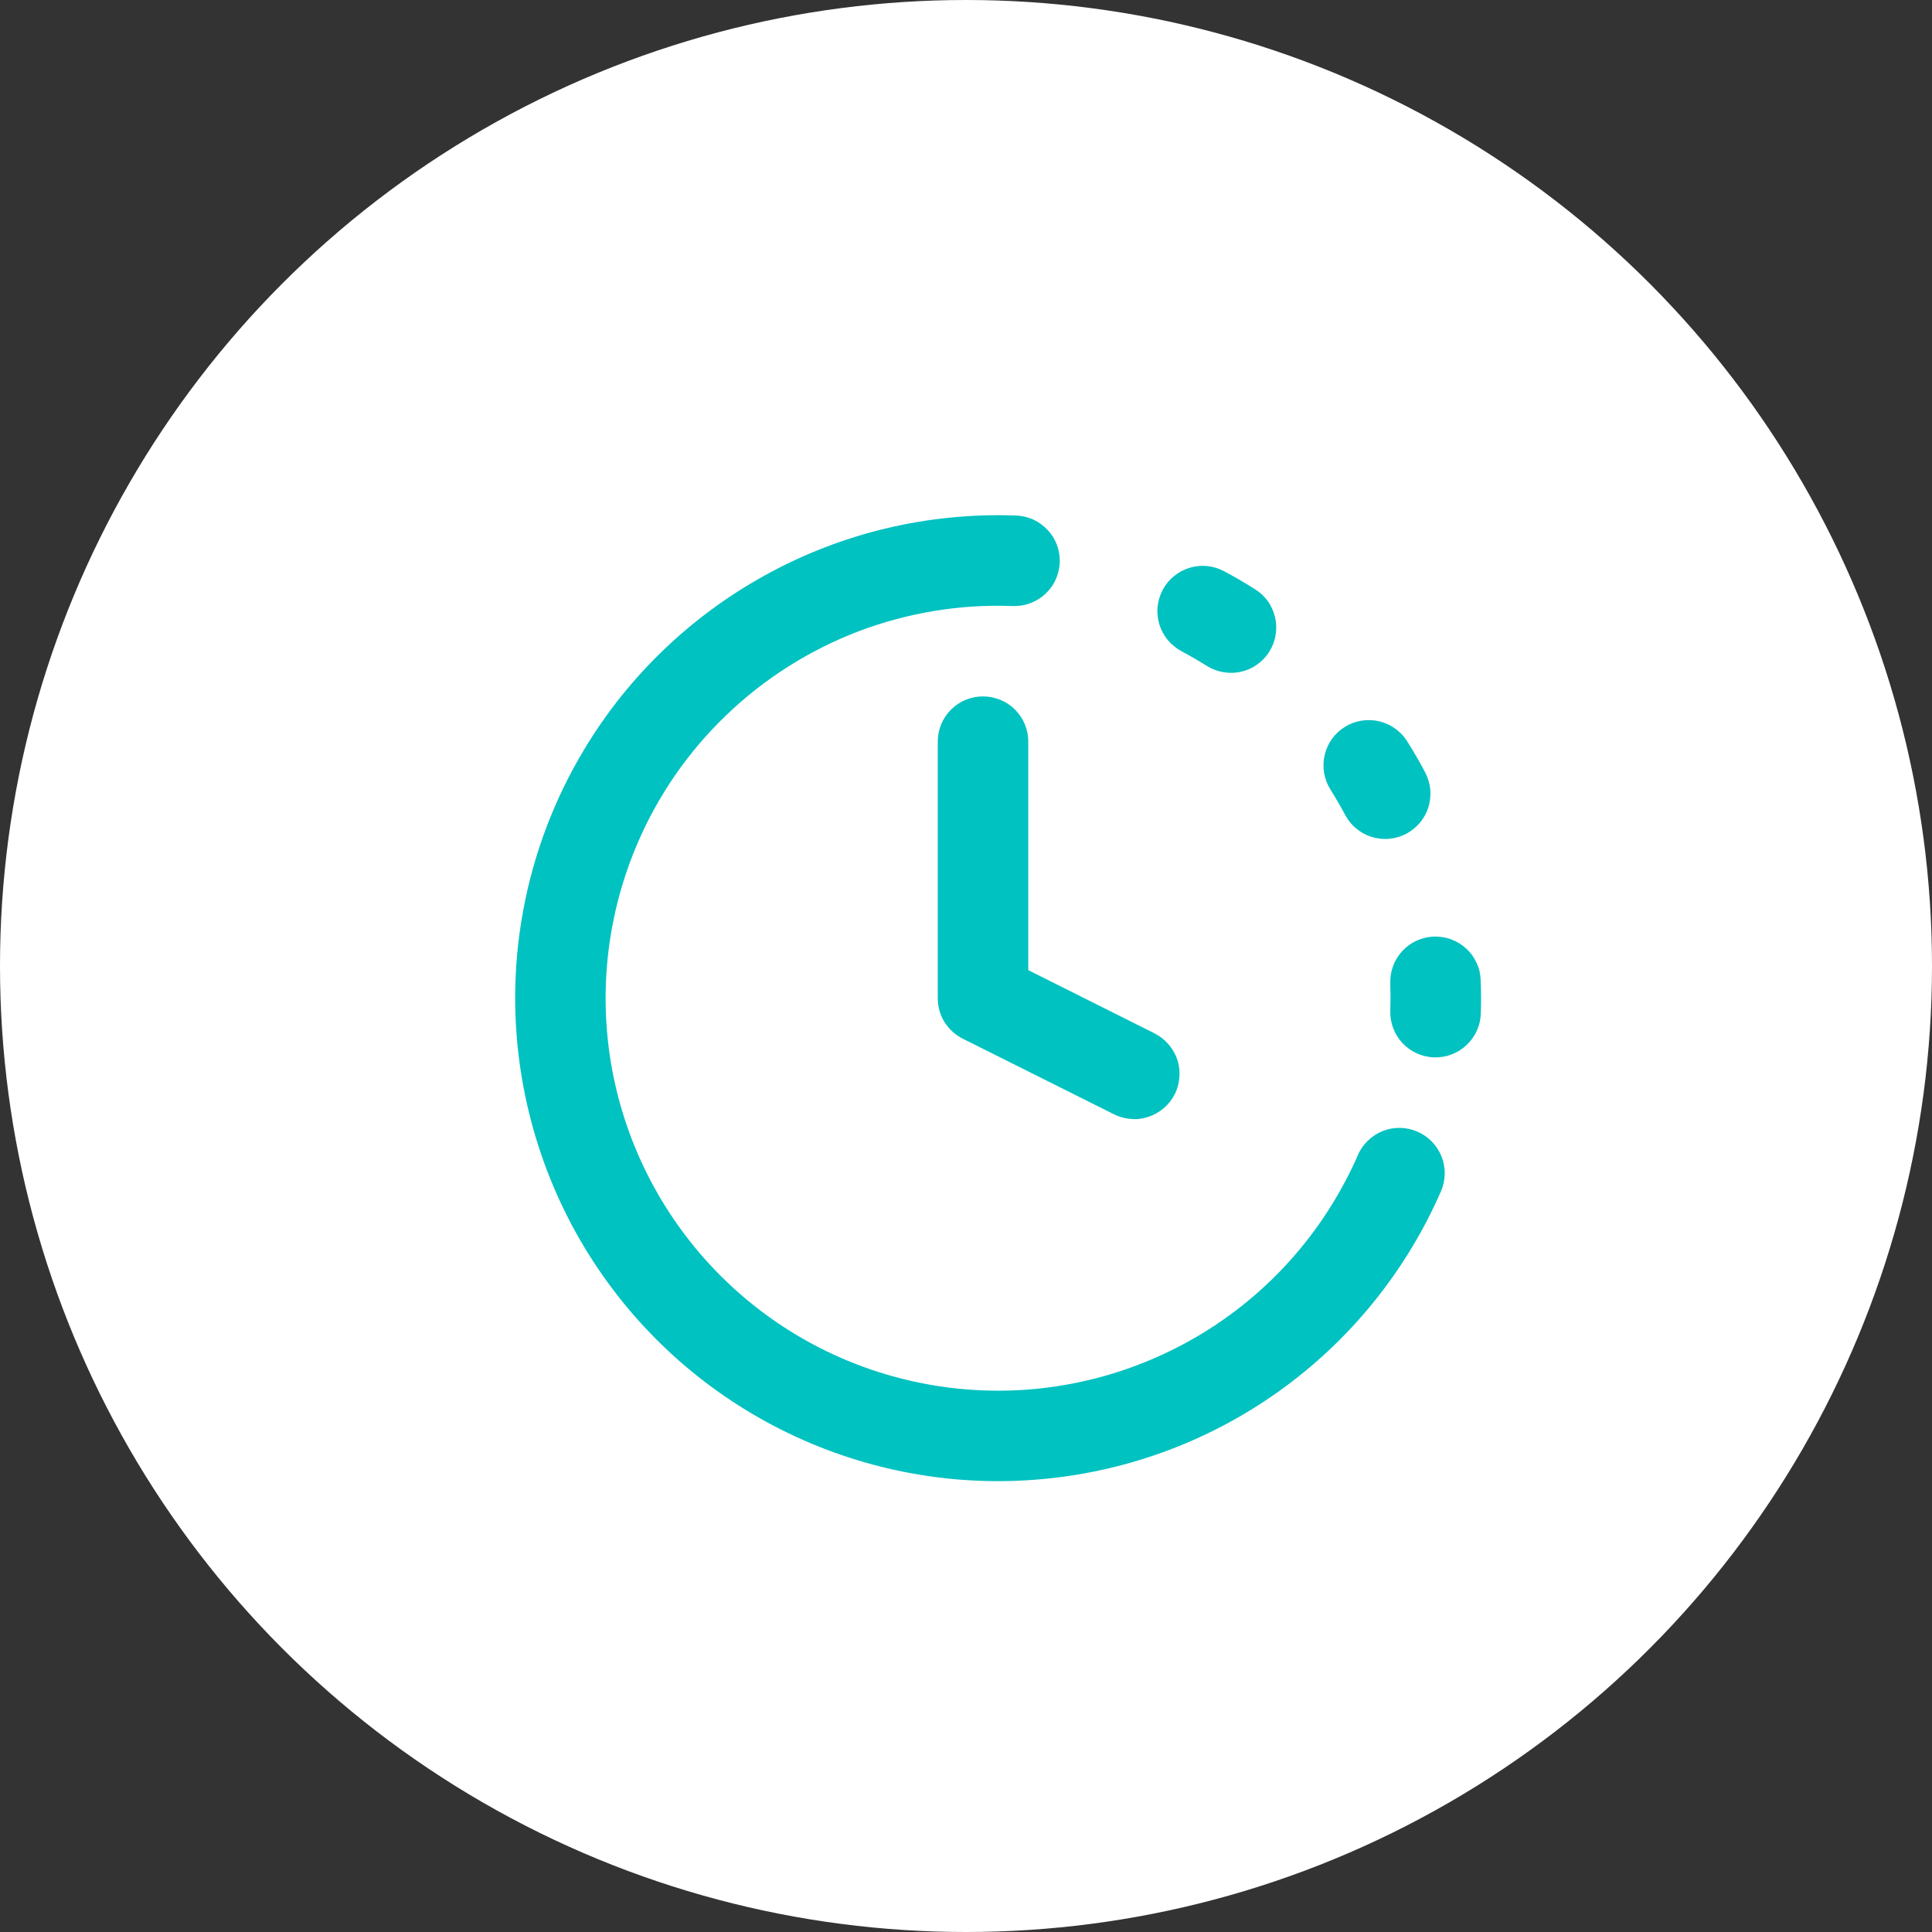 <svg width="13" height="13" viewBox="0 0 13 13" fill="none" xmlns="http://www.w3.org/2000/svg">
<rect x="0" y="0" width="13" height="13" fill="#333333" stroke="none"/>
<circle cx="6.5" cy="6.5" r="6.5" fill="white"/>
<path d="M4.075 6.717C4.075 6.362 4.147 6.01 4.286 5.683C4.425 5.356 4.628 5.061 4.884 4.815C5.14 4.568 5.443 4.376 5.774 4.249C6.106 4.123 6.46 4.064 6.815 4.078C6.855 4.079 6.895 4.073 6.932 4.059C6.97 4.045 7.004 4.024 7.034 3.996C7.063 3.969 7.087 3.937 7.103 3.9C7.12 3.864 7.129 3.824 7.131 3.784C7.132 3.744 7.126 3.705 7.112 3.667C7.098 3.63 7.077 3.595 7.049 3.566C7.022 3.537 6.989 3.513 6.953 3.496C6.917 3.48 6.877 3.47 6.837 3.469C6.247 3.447 5.661 3.586 5.144 3.873C4.627 4.159 4.197 4.58 3.902 5.092C3.606 5.604 3.456 6.187 3.467 6.778C3.479 7.369 3.651 7.946 3.965 8.446C4.28 8.947 4.725 9.352 5.253 9.618C5.78 9.884 6.371 10.002 6.96 9.957C7.55 9.913 8.116 9.709 8.598 9.367C9.08 9.025 9.459 8.558 9.696 8.016C9.728 7.942 9.73 7.858 9.7 7.783C9.671 7.708 9.612 7.647 9.538 7.615C9.464 7.582 9.38 7.581 9.305 7.61C9.23 7.64 9.169 7.698 9.137 7.772C9.11 7.835 9.08 7.896 9.048 7.956C8.771 8.477 8.329 8.89 7.79 9.129C7.252 9.369 6.649 9.422 6.077 9.279C5.505 9.137 4.998 8.807 4.635 8.343C4.272 7.878 4.075 7.306 4.075 6.717ZM7.823 3.97C7.861 3.898 7.926 3.845 8.003 3.821C8.08 3.797 8.163 3.805 8.235 3.843C8.307 3.881 8.377 3.922 8.445 3.965C8.479 3.986 8.509 4.014 8.532 4.047C8.555 4.079 8.571 4.116 8.58 4.155C8.589 4.194 8.59 4.235 8.583 4.274C8.577 4.313 8.562 4.351 8.541 4.385C8.52 4.419 8.492 4.448 8.459 4.471C8.427 4.495 8.39 4.511 8.351 4.52C8.312 4.529 8.271 4.53 8.232 4.523C8.192 4.516 8.155 4.502 8.121 4.481C8.065 4.446 8.008 4.413 7.95 4.382C7.915 4.363 7.883 4.337 7.858 4.307C7.832 4.276 7.813 4.24 7.801 4.202C7.79 4.164 7.785 4.123 7.789 4.084C7.793 4.044 7.805 4.005 7.823 3.97ZM9.048 4.892C9.116 4.849 9.199 4.835 9.278 4.853C9.356 4.871 9.425 4.919 9.468 4.987C9.511 5.056 9.552 5.125 9.59 5.198C9.608 5.233 9.62 5.272 9.624 5.312C9.628 5.352 9.623 5.392 9.612 5.43C9.6 5.468 9.581 5.504 9.555 5.535C9.53 5.565 9.498 5.591 9.463 5.61C9.428 5.628 9.389 5.64 9.349 5.644C9.309 5.648 9.269 5.643 9.231 5.632C9.192 5.62 9.157 5.601 9.126 5.575C9.095 5.55 9.07 5.518 9.051 5.483C9.02 5.425 8.987 5.368 8.952 5.312C8.909 5.244 8.895 5.161 8.913 5.082C8.931 5.003 8.979 4.935 9.048 4.892ZM9.648 6.302C9.688 6.301 9.728 6.307 9.765 6.321C9.803 6.335 9.837 6.356 9.866 6.383C9.896 6.41 9.919 6.443 9.936 6.48C9.953 6.516 9.962 6.555 9.963 6.595C9.966 6.67 9.967 6.745 9.964 6.82C9.962 6.9 9.927 6.977 9.868 7.032C9.809 7.088 9.731 7.117 9.65 7.115C9.569 7.112 9.493 7.078 9.437 7.019C9.382 6.96 9.352 6.881 9.355 6.8C9.357 6.74 9.357 6.679 9.355 6.618C9.352 6.537 9.381 6.458 9.436 6.399C9.491 6.34 9.567 6.305 9.648 6.302Z" fill="#00C2C1"/>
<path d="M6.614 4.686C6.695 4.686 6.773 4.718 6.83 4.775C6.887 4.832 6.919 4.909 6.919 4.99V6.528L7.766 6.952C7.802 6.97 7.834 6.994 7.861 7.025C7.887 7.055 7.908 7.09 7.921 7.128C7.934 7.166 7.939 7.206 7.936 7.246C7.933 7.287 7.923 7.326 7.905 7.362C7.887 7.398 7.862 7.43 7.831 7.456C7.801 7.482 7.766 7.502 7.727 7.515C7.689 7.528 7.649 7.533 7.609 7.529C7.569 7.526 7.53 7.515 7.494 7.497L6.478 6.989C6.428 6.964 6.385 6.925 6.355 6.877C6.325 6.829 6.31 6.773 6.31 6.717V4.99C6.31 4.909 6.342 4.832 6.399 4.775C6.456 4.718 6.533 4.686 6.614 4.686Z" fill="#00C2C1"/>
</svg>
